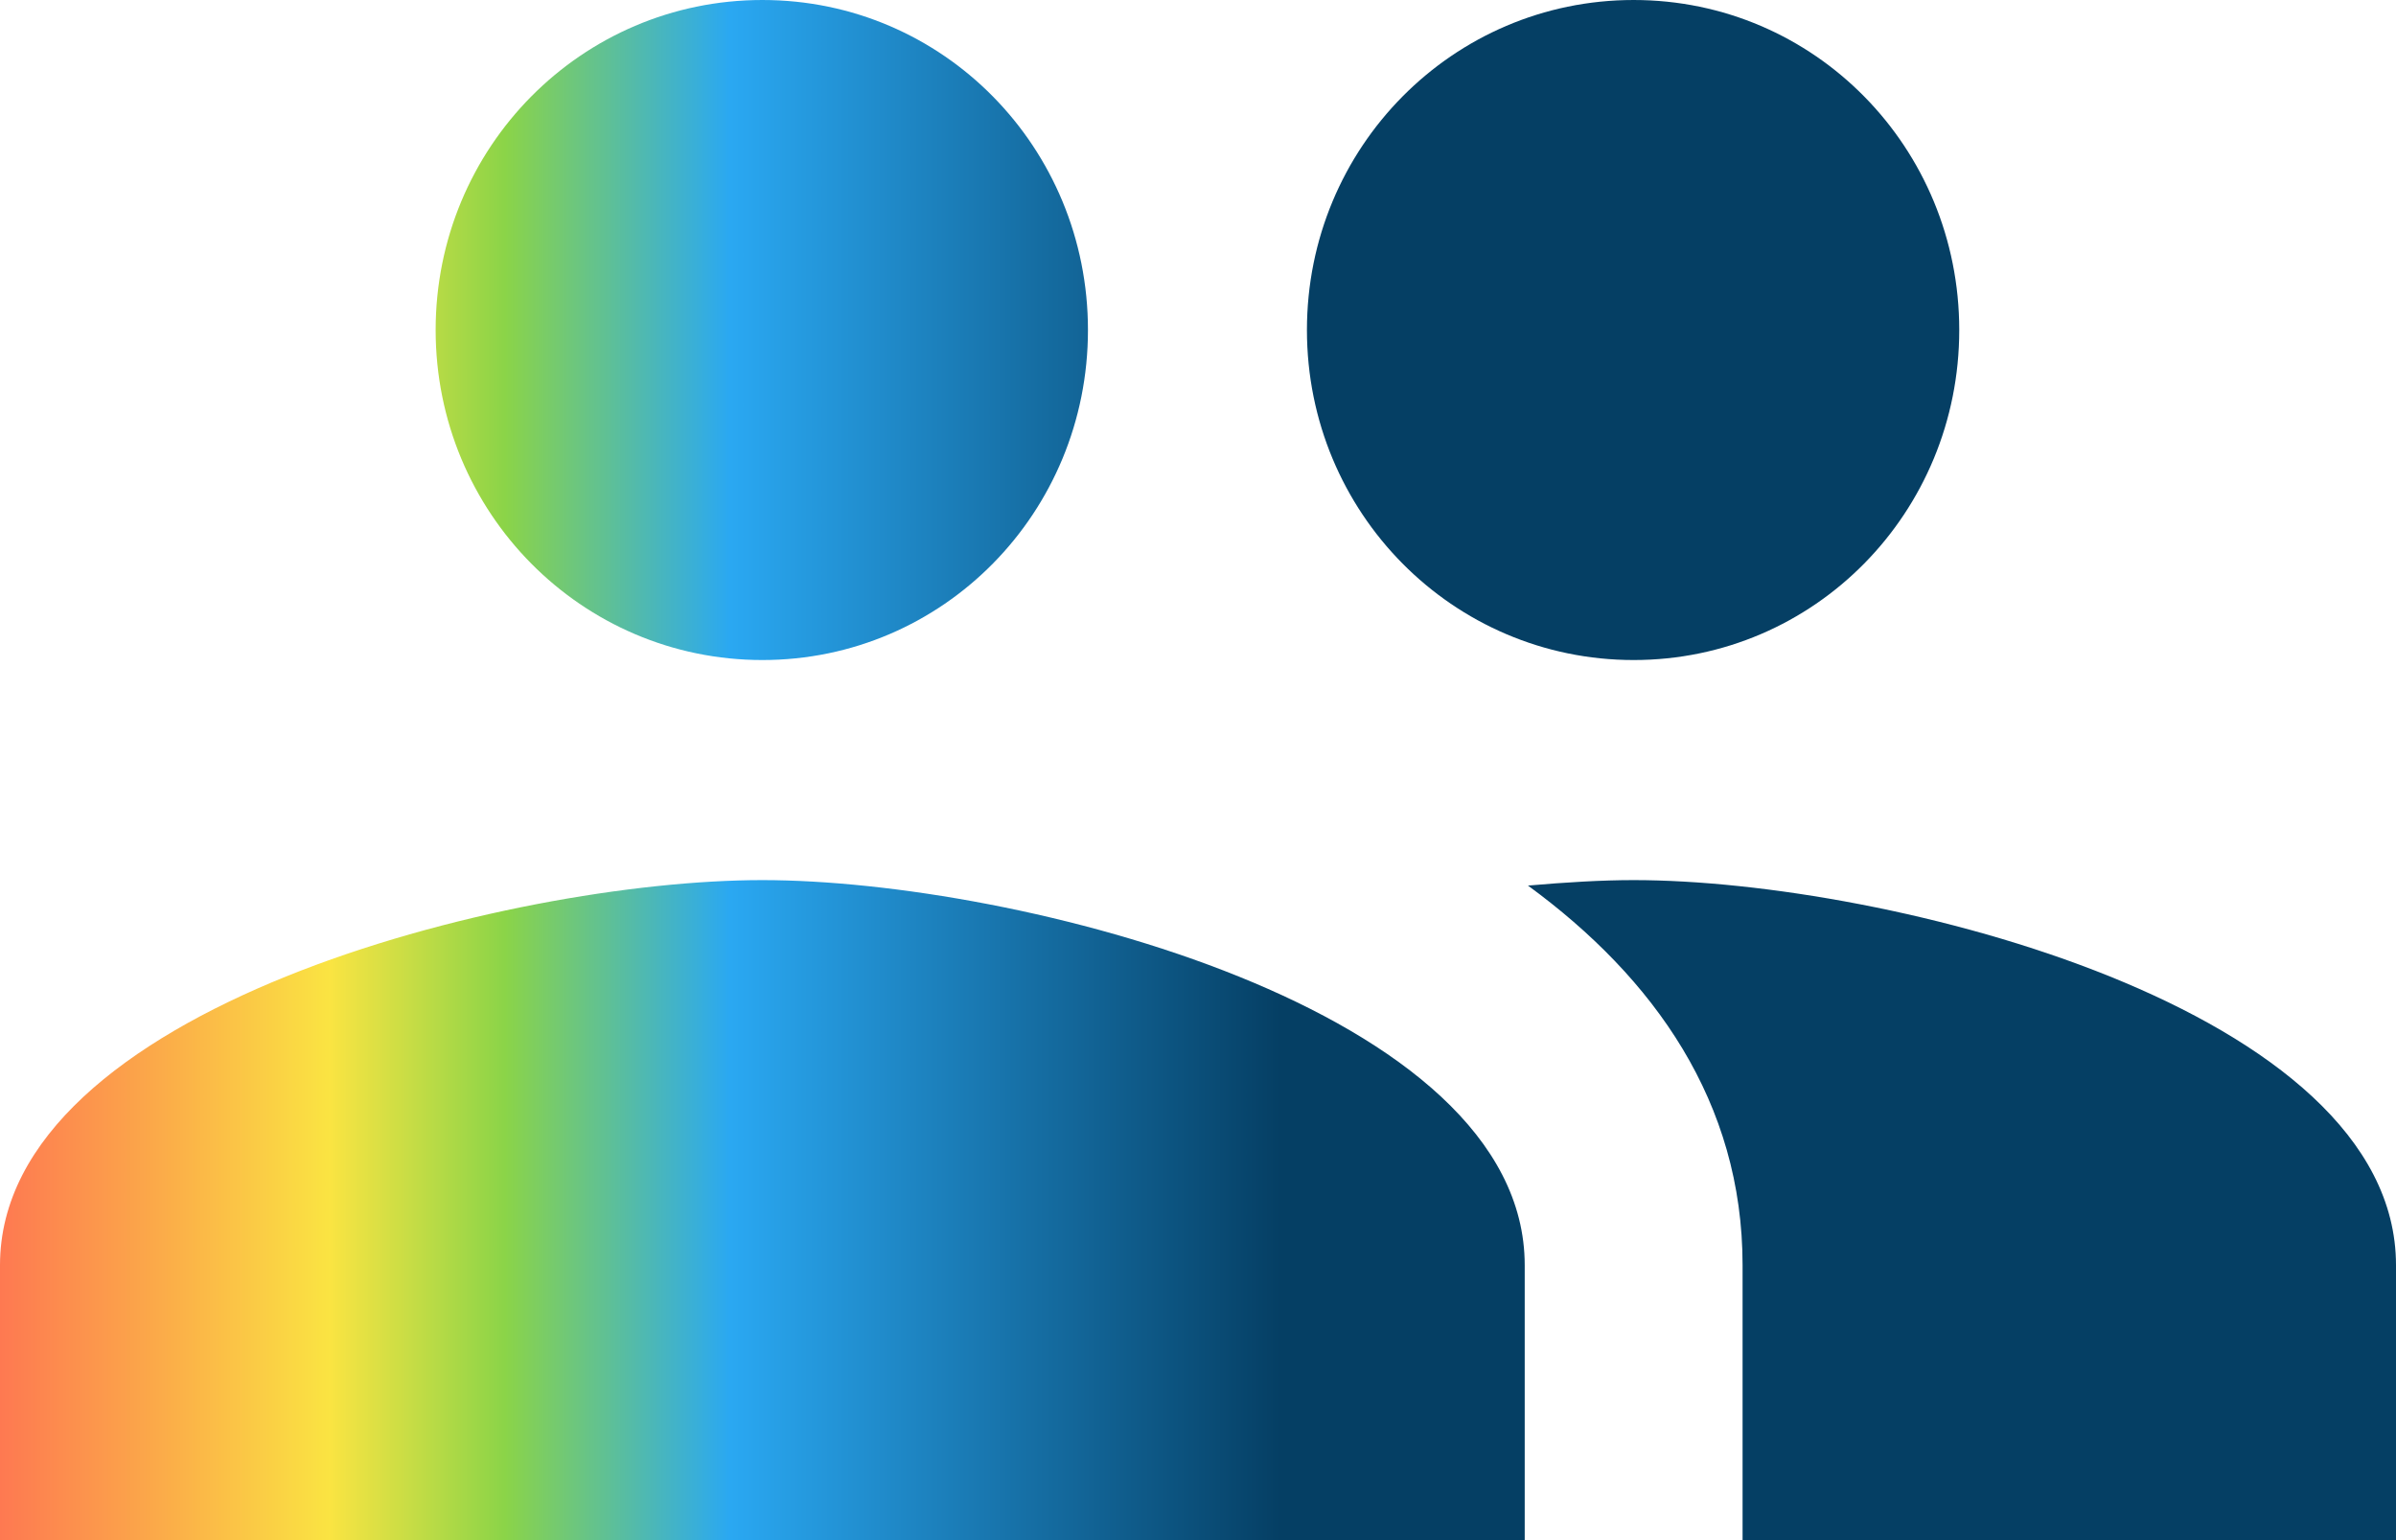 <svg width="28" height="18" viewBox="0 0 28 18" fill="none" xmlns="http://www.w3.org/2000/svg">
<path d="M19.091 7.714C21.204 7.714 22.896 5.991 22.896 3.857C22.896 1.723 21.204 0 19.091 0C16.978 0 15.273 1.723 15.273 3.857C15.273 5.991 16.978 7.714 19.091 7.714ZM8.909 7.714C11.022 7.714 12.714 5.991 12.714 3.857C12.714 1.723 11.022 0 8.909 0C6.796 0 5.091 1.723 5.091 3.857C5.091 5.991 6.796 7.714 8.909 7.714ZM8.909 10.286C5.944 10.286 0 11.79 0 14.786V18H17.818V14.786C17.818 11.79 11.874 10.286 8.909 10.286ZM19.091 10.286C18.722 10.286 18.302 10.311 17.856 10.35C19.333 11.43 20.364 12.883 20.364 14.786V18H28V14.786C28 11.79 22.056 10.286 19.091 10.286Z" fill="url(#paint0_linear_142_582)"/>
<defs>
<linearGradient id="paint0_linear_142_582" x1="-0.824" y1="10.996" x2="28.412" y2="10.996" gradientUnits="userSpaceOnUse">
<stop stop-color="#FF6355"/>
<stop offset="0.09" stop-color="#FBA949"/>
<stop offset="0.16" stop-color="#FAE442"/>
<stop offset="0.23" stop-color="#8BD448"/>
<stop offset="0.32" stop-color="#2AA8F2"/>
<stop offset="0.54" stop-color="#053F64"/>
</linearGradient>
</defs>
</svg>
